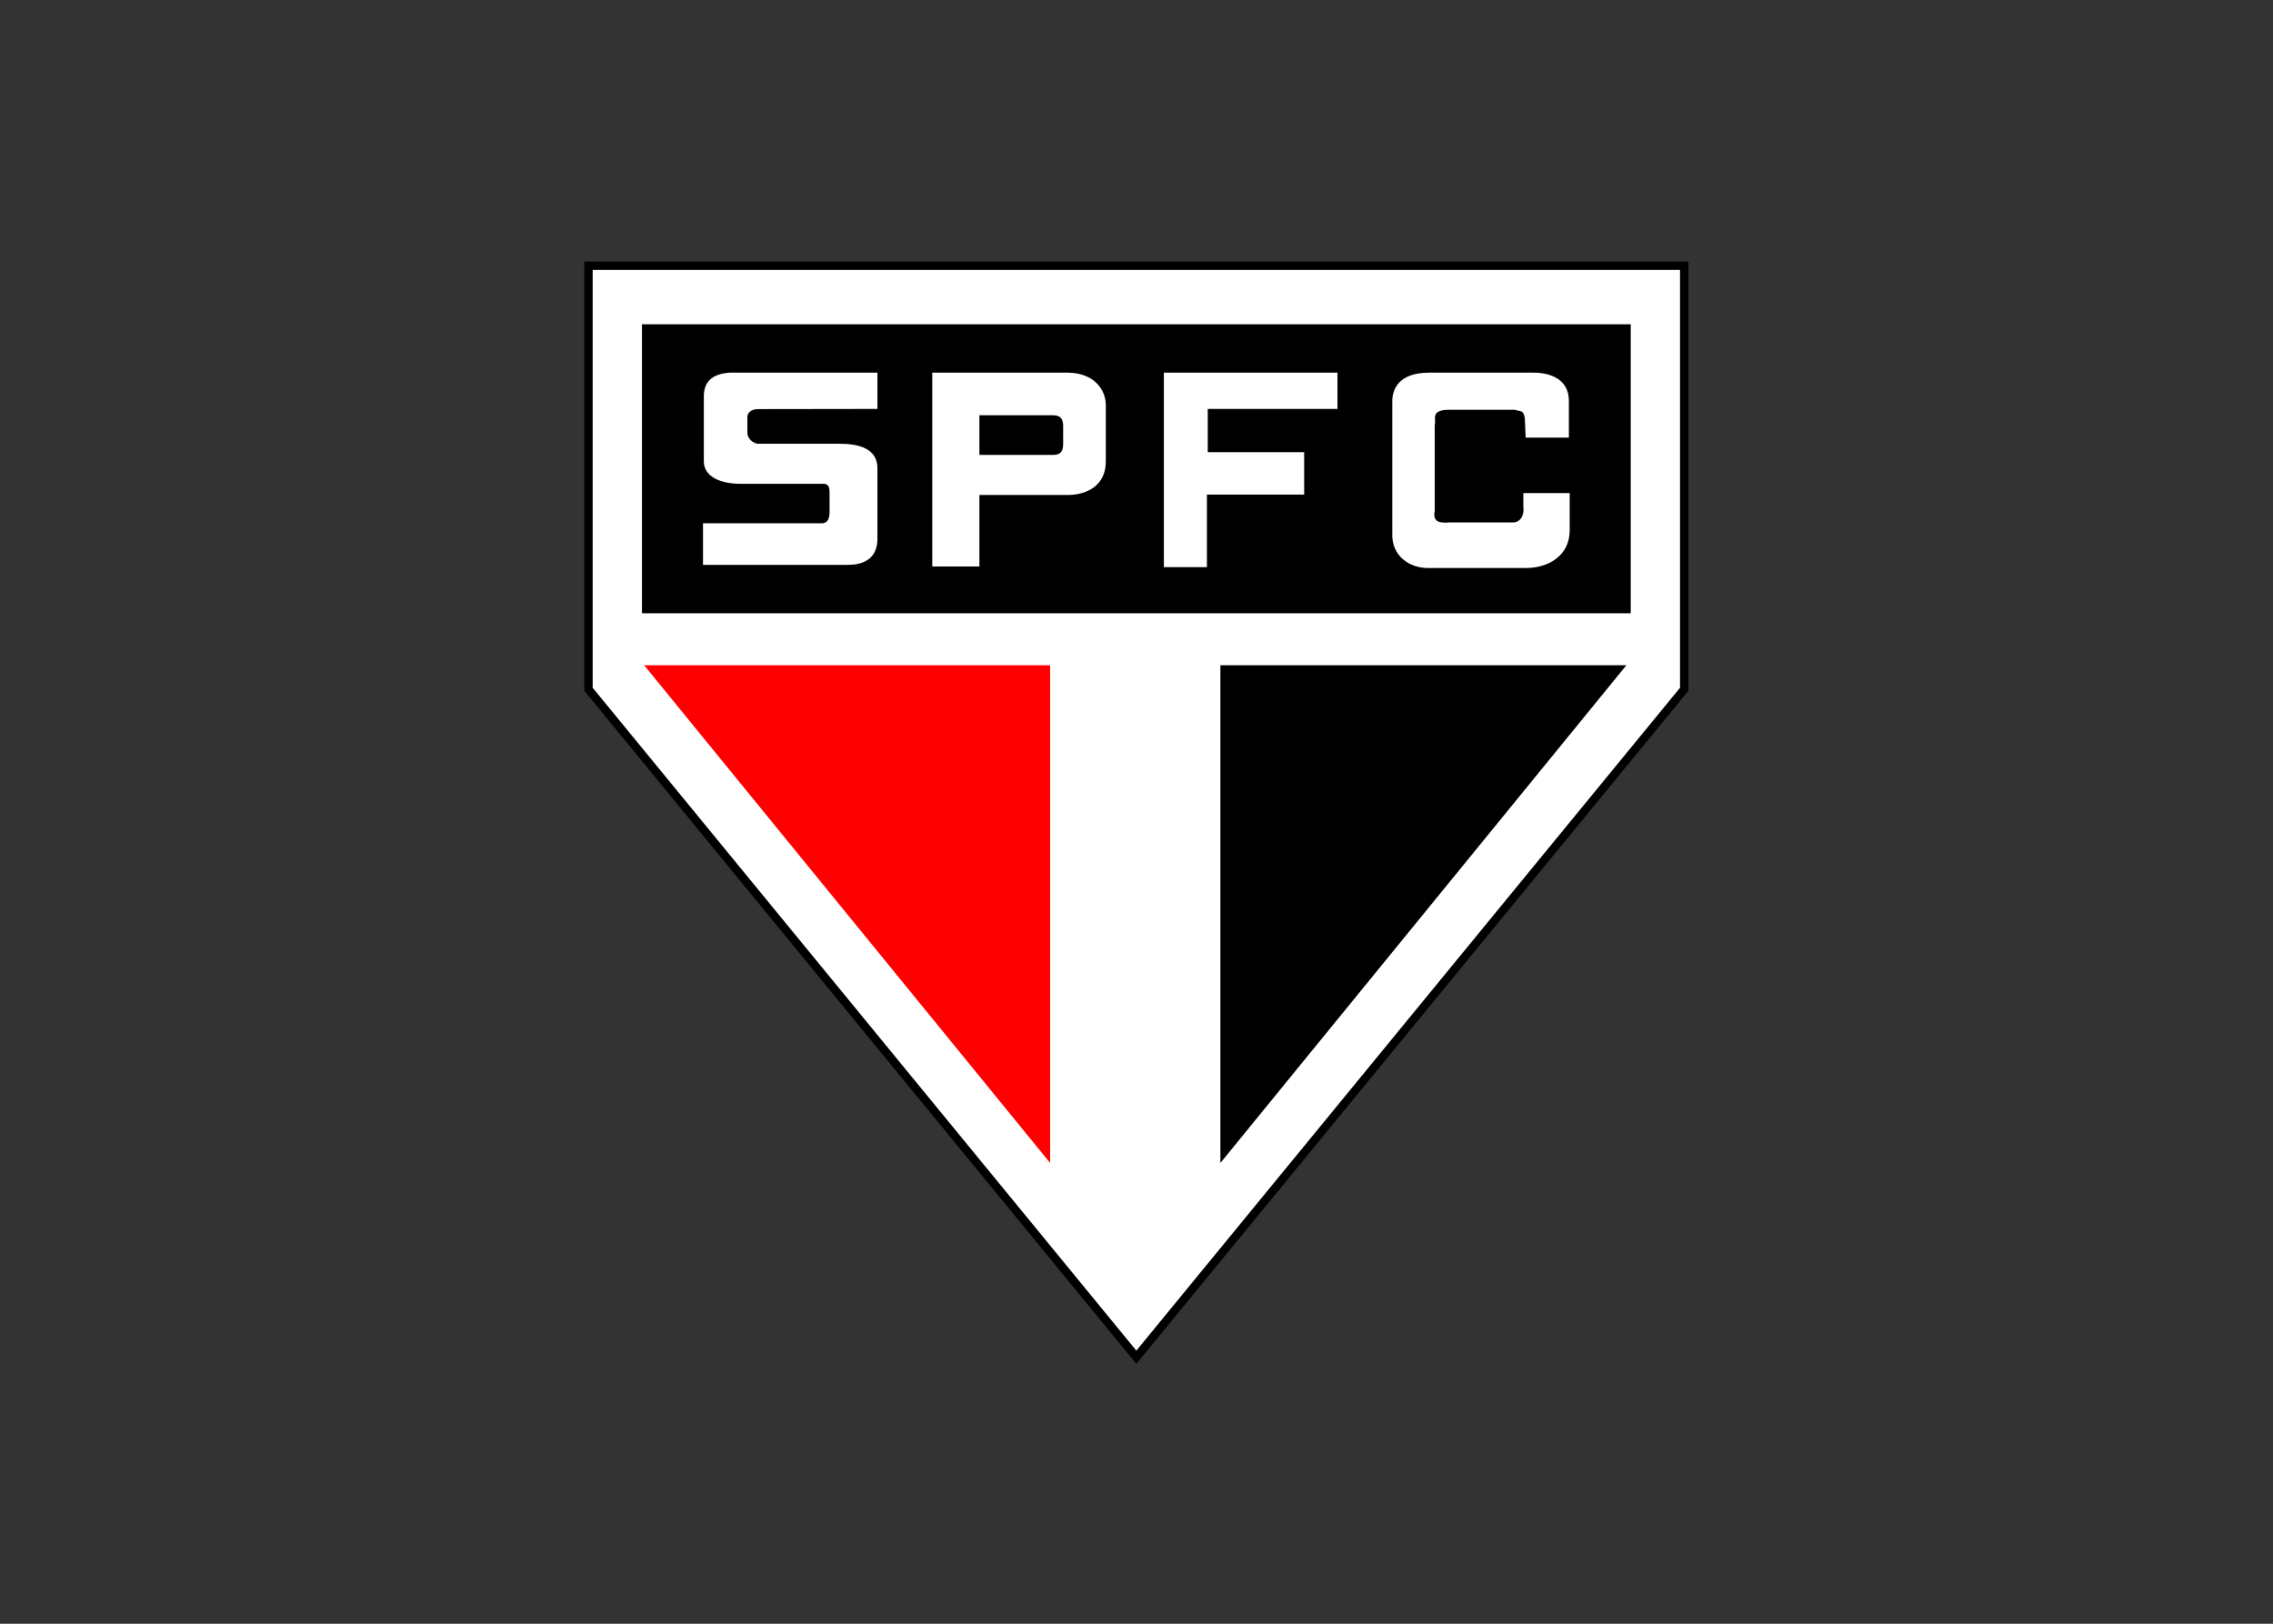 <svg clip-rule="evenodd" fill-rule="evenodd" viewBox="0 0 560 400" xmlns="http://www.w3.org/2000/svg"><rect x="0" y="0" width="560" height="400" fill="#333333" stroke="none"/><g transform="matrix(1.306 0 0 1.306 49.263 -386.113)"><path d="m73.294 345.774h206.706v79.882l-103.353 126-103.353-126z" fill="#fff" stroke="#000" stroke-width="1.58"/><path d="m83.382 356.813h186.529v54.51h-186.529z"/><path d="m83.794 421.127h76.588v93.882z" fill="#fe0000"/><path d="m269.088 421.127h-76.588v93.882z"/><path d="m231.846 365.938c-5.808 0-6.918 3.277-6.918 5.351v24.93c-.187 4.362 3.362 6.562 6.638 6.562h18.647c4.019 0 8.184-2.215 8.184-7.125v-7h-8.75v2.469c.234 1.853-.648 3.125-2.055 3.063h-11.757c-1.715.11-3.343.122-2.907-2.188v-16.156c.346-1.128-.878-2.779 2.469-2.906h12.656c.757.417 1.901-.328 1.907 2.343l.125 2.907h8.156v-6.949c0-4.034-3.48-5.301-6.612-5.301zm-68.103 0h-25.596v36.562h8.895v-13.489h16.64c3.464 0 7.205-1.649 7.205-6.323v-10.625c0-2.95-2.263-6.075-7.144-6.125zm-63.877 0c-3.437.27-4.868 1.864-4.813 4.656v12.095c0 2.17 1.969 4.218 7.07 4.218h15.493c.74 0 1.156.375 1.156 1.529v3.877c0 1.155-.413 2.031-1.383 2.031h-22.492v7.844h27.324c4.051 0 5.582-2.078 5.582-4.936v-13.252c0-4.945-6.043-4.656-8.275-4.656h-13.913c-1.251.126-2.451-1.037-2.343-2.27v-2.596c-.132-.955.783-1.673 2-1.665l22.531-.032v-6.843zm81.969 0v36.687h8.125v-13.687h18.343v-8h-18.187v-8.157h24.469v-6.843zm-34.793 8.031h13.636c1.011 0 2.157.074 2.157 2.04v3.349c0 2.019-1.056 2.094-2.125 2.094h-13.668z" fill="#fff"/></g></svg>